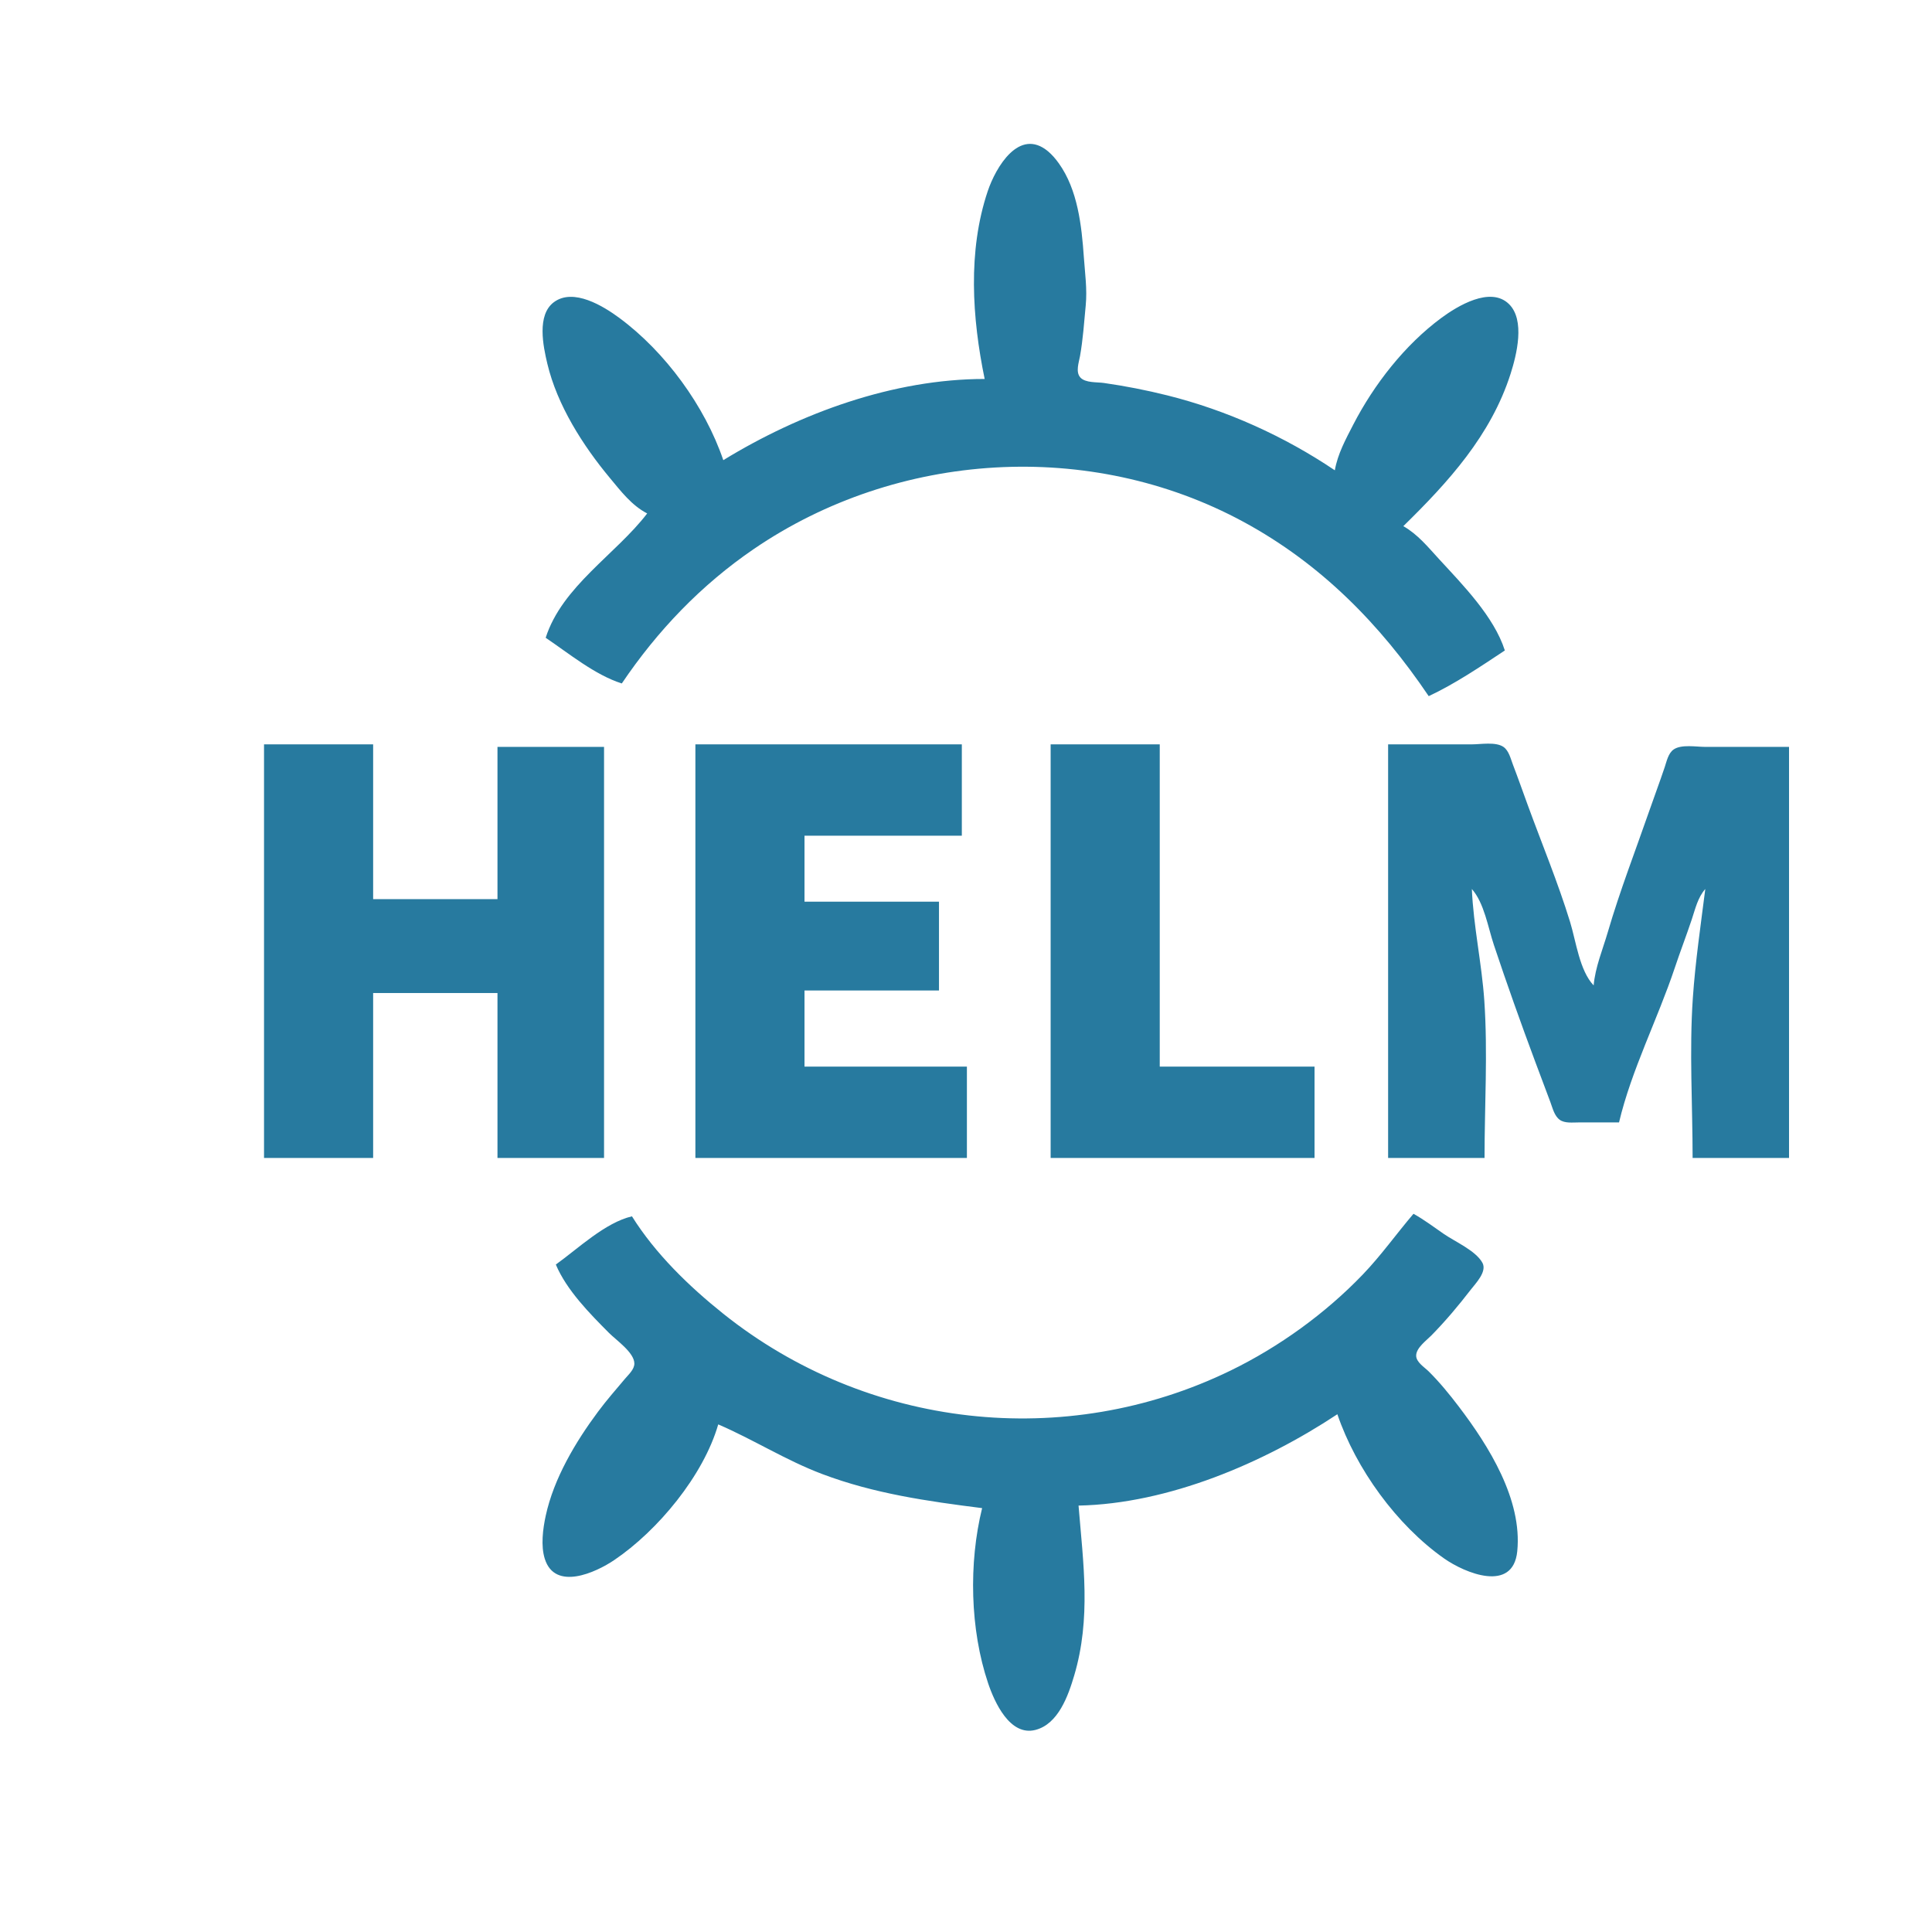 <?xml version="1.0" encoding="UTF-8" standalone="no"?><!-- Generator: Gravit.io --><svg xmlns="http://www.w3.org/2000/svg" xmlns:xlink="http://www.w3.org/1999/xlink" style="isolation:isolate" viewBox="0 0 500 500" width="500pt" height="500pt"><defs><clipPath id="_clipPath_PsKvXphSk1ejCj3nCxEGbN89HyNXKzDG"><rect width="500" height="500"/></clipPath></defs><g clip-path="url(#_clipPath_PsKvXphSk1ejCj3nCxEGbN89HyNXKzDG)"><path d=" M 254.83 98.075 C 231.227 98.075 207.108 106.899 187.191 119.089 C 182.427 105.101 172.155 91.037 160.267 82.265 C 156.172 79.244 148.408 74.431 143.34 78.206 C 138.871 81.534 140.574 89.601 141.652 94.135 C 144.202 104.858 150.854 115.311 157.827 123.686 C 160.698 127.134 163.455 130.786 167.49 132.88 C 159.416 143.437 145.463 151.751 141.223 165.058 C 147.251 169.121 153.968 174.676 160.923 176.878 C 170.129 163.235 181.447 151.398 195.071 142.093 C 232.211 116.723 282.122 113.548 321.812 135.053 C 341.787 145.875 357.14 161.469 369.75 180.162 C 376.573 176.973 383.172 172.496 389.451 168.341 C 386.657 159.575 378.539 151.34 372.433 144.7 C 369.497 141.508 366.988 138.363 363.183 136.163 C 374.816 124.771 385.843 112.68 390.931 96.762 C 392.495 91.87 394.78 82.81 390.489 78.66 C 385.68 74.008 377.145 79.232 373.034 82.265 C 363.565 89.252 355.589 99.493 350.219 109.896 C 348.275 113.663 346.177 117.509 345.453 121.716 C 332.347 112.882 317.457 106.165 302.111 102.327 C 296.674 100.968 291.24 99.909 285.694 99.113 C 283.925 98.858 280.873 99.132 279.582 97.679 C 278.315 96.253 279.215 93.797 279.505 92.165 C 280.281 87.812 280.568 83.425 280.986 79.031 C 281.388 74.811 280.793 70.739 280.5 66.554 C 279.929 58.413 278.925 49.107 274.012 42.257 C 273.203 41.129 272.29 40.048 271.221 39.156 C 263.757 32.933 257.694 43.311 255.622 49.48 C 250.412 64.99 251.584 82.343 254.83 98.075 Z " fill="rgb(39,122,159)"/><path d=" M 68.33 192.639 L 68.33 299.679 L 96.568 299.679 L 96.568 256.994 L 128.746 256.994 L 128.746 299.679 L 156.326 299.679 L 156.326 193.295 L 128.746 193.295 L 128.746 232.697 L 96.568 232.697 L 96.568 192.639 L 68.33 192.639 Z " fill="rgb(39,122,159)"/><path d=" M 179.967 192.639 L 179.967 299.679 L 250.233 299.679 L 250.233 276.038 L 208.205 276.038 L 208.205 256.337 L 243.009 256.337 L 243.009 233.353 L 208.205 233.353 L 208.205 216.279 L 248.92 216.279 L 248.92 192.639 L 179.967 192.639 Z " fill="rgb(39,122,159)"/><path d=" M 271.904 192.639 L 271.904 299.679 L 340.199 299.679 L 340.199 276.038 L 300.141 276.038 L 300.141 192.639 L 271.904 192.639 Z " fill="rgb(39,122,159)"/><path d=" M 359.243 192.639 L 359.243 299.679 L 384.197 299.679 C 384.197 286.203 385.059 272.407 384.138 258.964 C 383.478 249.323 381.328 239.708 380.914 230.07 C 384.114 233.7 385.087 239.96 386.605 244.517 C 389.986 254.66 393.564 264.707 397.298 274.725 L 401.238 285.232 C 401.809 286.753 402.267 288.809 403.668 289.81 C 404.981 290.75 406.977 290.482 408.495 290.485 L 419.002 290.485 C 422.232 276.853 429.01 263.732 433.449 250.427 C 434.844 246.244 436.432 242.134 437.827 237.95 C 438.749 235.183 439.384 232.277 441.329 230.07 C 440.144 239.447 438.75 248.875 438.104 258.307 C 437.169 271.967 438.046 285.986 438.046 299.679 L 463 299.679 L 463 193.295 L 441.329 193.295 C 439.019 193.295 435.122 192.57 433.127 193.97 C 431.734 194.949 431.331 197.035 430.822 198.549 C 429.564 202.293 428.179 205.983 426.882 209.712 C 423.236 220.197 419.214 230.575 416.097 241.234 C 414.775 245.749 412.845 250.321 412.435 255.024 C 408.773 251.165 407.885 243.636 406.339 238.607 C 403.195 228.382 399.069 218.442 395.396 208.399 C 394.115 204.896 392.881 201.377 391.547 197.892 C 390.976 196.4 390.5 194.284 389.116 193.314 C 387.12 191.914 383.226 192.639 380.914 192.639 L 359.243 192.639 Z " fill="rgb(39,122,159)"/><path d=" M 365.81 314.126 C 361.364 319.339 357.418 324.925 352.651 329.886 C 343.001 339.929 331.048 348.569 318.529 354.671 C 275.663 375.563 224.407 369.728 187.191 340 C 178.34 332.929 169.59 324.448 163.55 314.783 C 156.584 316.42 149.622 323.125 143.849 327.26 C 146.642 333.898 152.616 339.942 157.64 344.99 C 159.46 346.819 164.157 350.039 164.171 352.871 C 164.178 354.412 162.671 355.731 161.761 356.811 C 159.385 359.63 156.973 362.387 154.77 365.348 C 148.935 373.189 143.323 382.613 141.232 392.272 C 140.498 395.662 139.921 400.057 140.995 403.433 C 143.654 411.799 154.171 406.98 158.953 403.751 C 170.227 396.138 182.063 381.87 185.877 368.631 C 195.024 372.573 203.399 377.94 212.802 381.486 C 226.238 386.553 240.033 388.515 254.173 390.302 C 250.669 404.526 251.032 421.687 255.72 435.613 C 257.368 440.51 261.358 449.395 267.963 447.704 C 273.891 446.187 276.461 438.82 277.997 433.643 C 282.401 418.804 280.35 404.616 279.127 389.645 C 302.38 389.165 327.018 378.637 346.109 366.004 C 350.925 380.146 361.46 394.678 373.69 403.298 C 379.119 407.124 391.583 412.3 392.665 401.466 C 394.002 388.079 385.287 374.218 377.545 364.034 C 375.141 360.872 372.552 357.693 369.725 354.9 C 368.661 353.848 366.504 352.541 366.504 350.841 C 366.504 348.82 369.134 346.937 370.404 345.647 C 374.035 341.957 377.426 337.928 380.586 333.827 C 381.877 332.15 384.899 329.114 383.652 326.816 C 381.953 323.687 376.555 321.337 373.69 319.363 C 371.082 317.564 368.581 315.67 365.81 314.126 Z " fill="rgb(39,122,159)"/></g></svg>